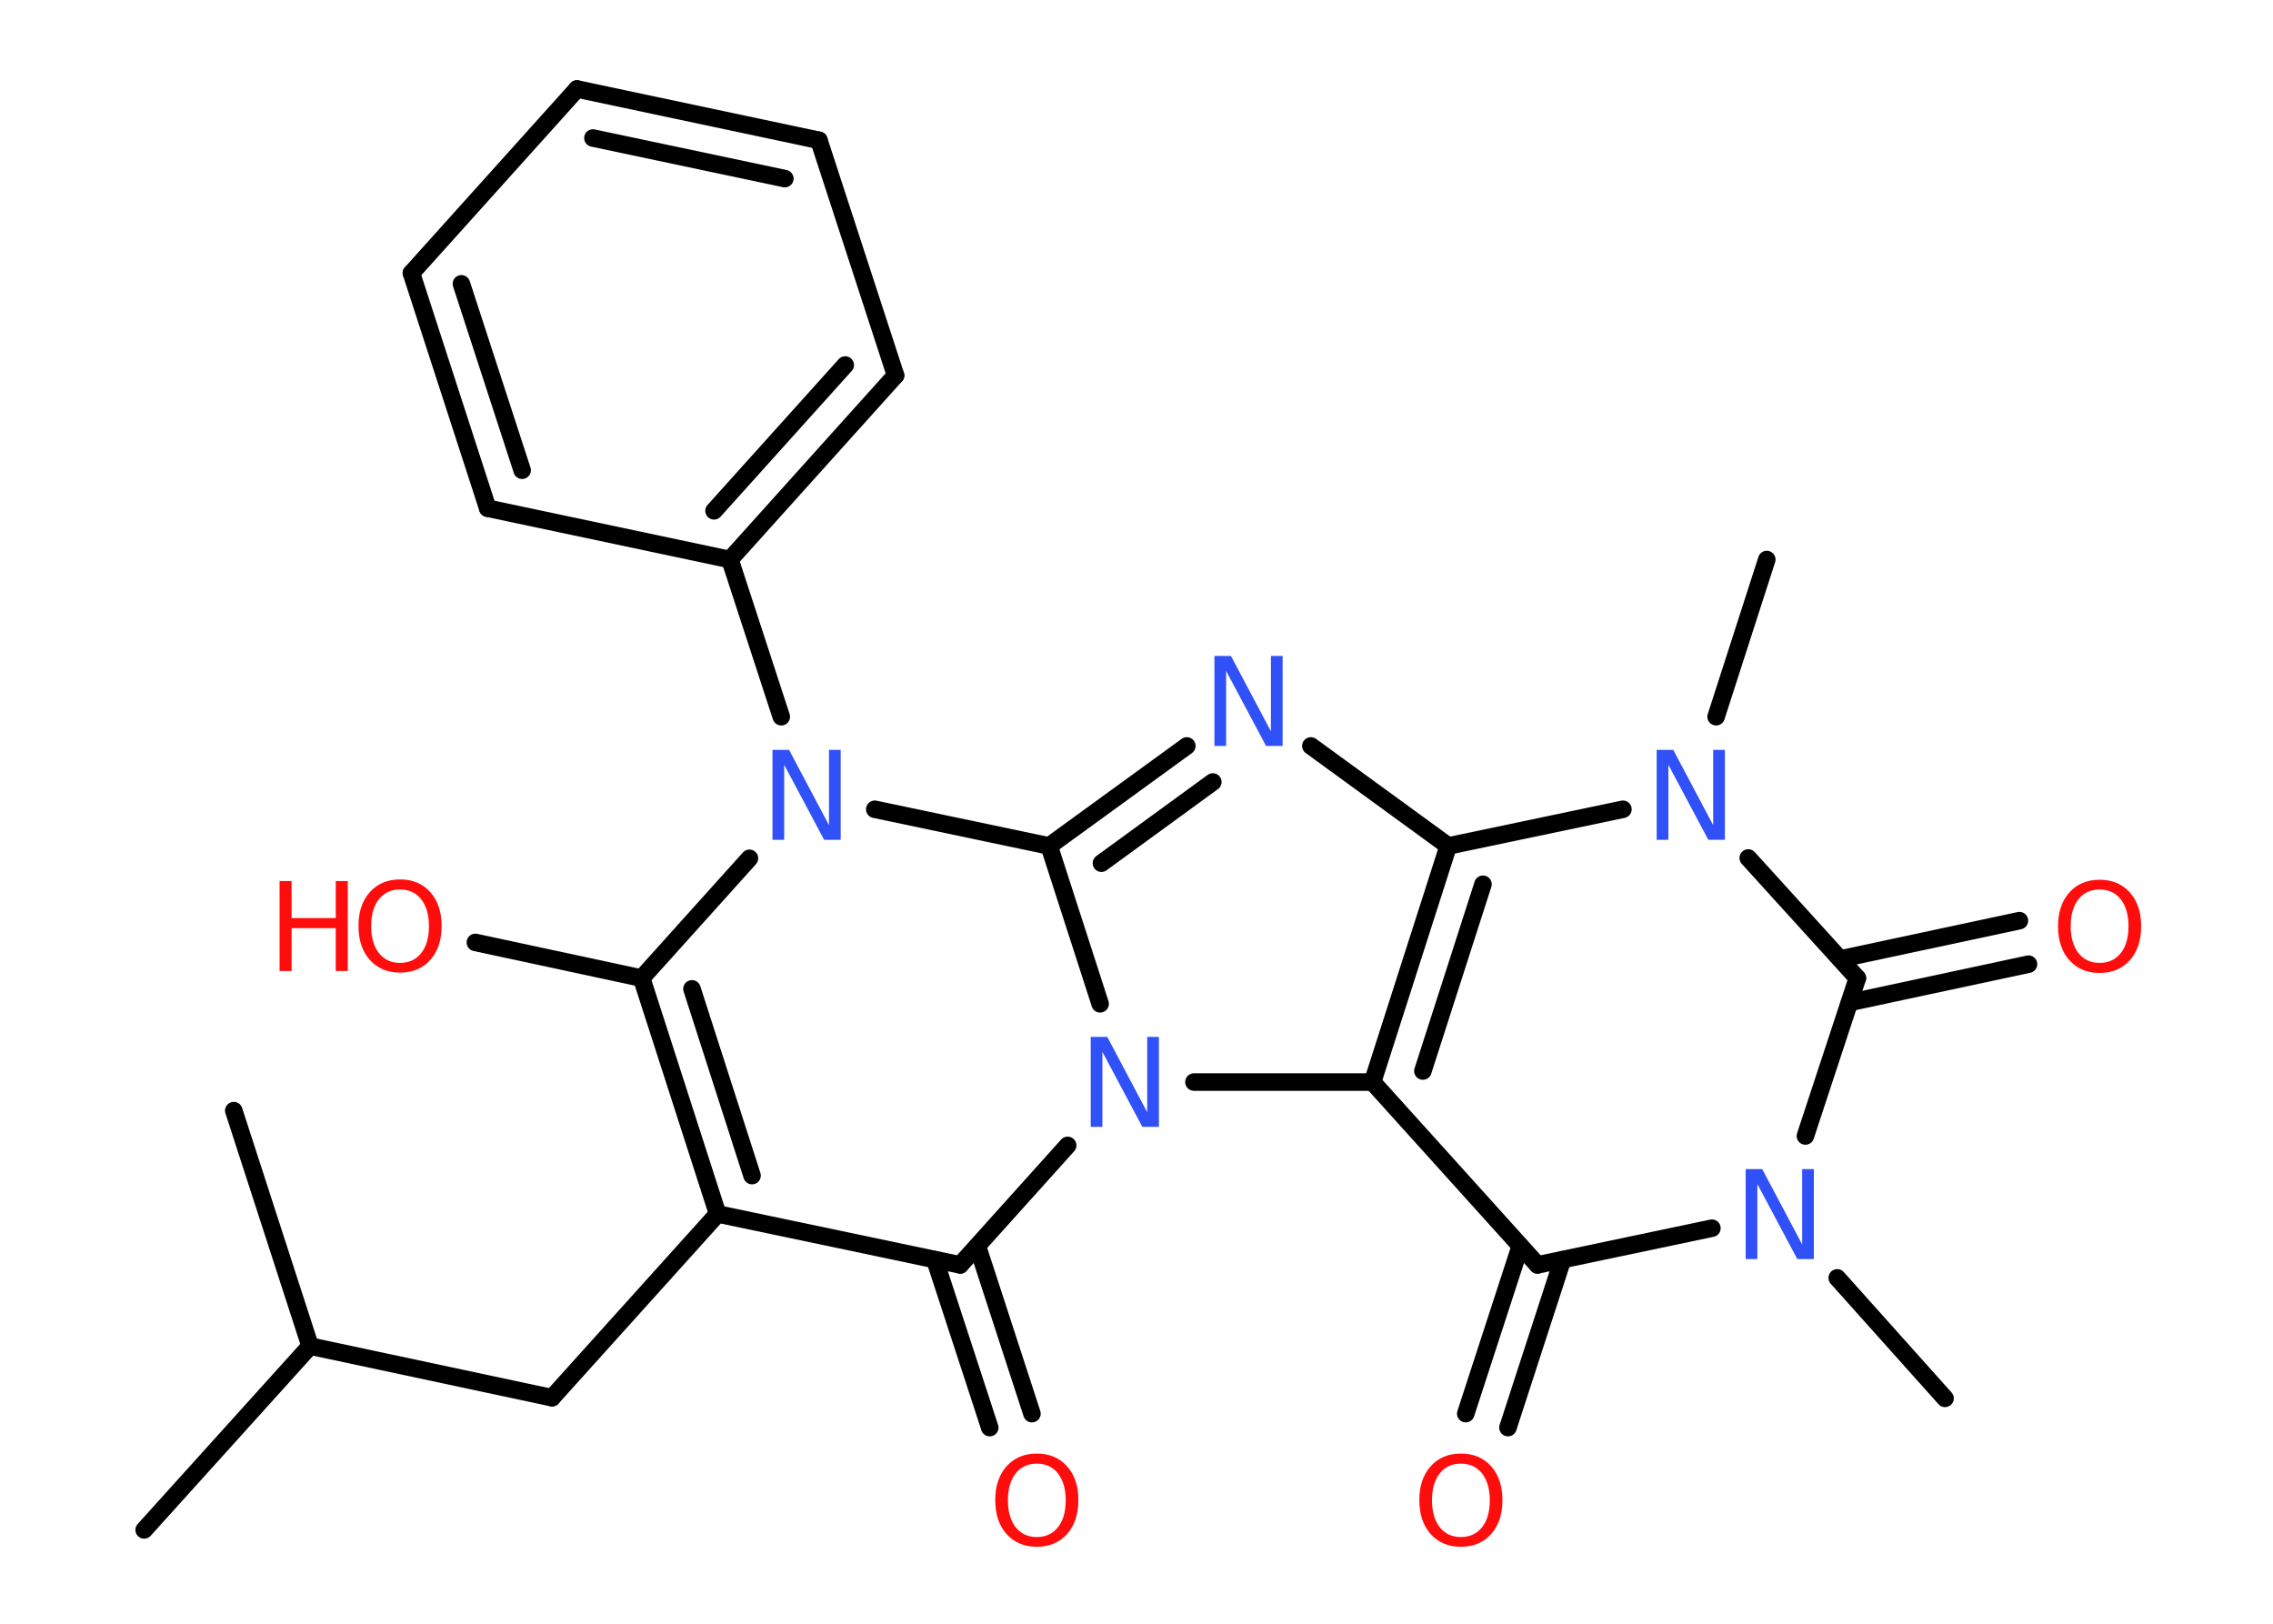 <?xml version='1.0' encoding='UTF-8'?>
<!DOCTYPE svg PUBLIC "-//W3C//DTD SVG 1.1//EN" "http://www.w3.org/Graphics/SVG/1.1/DTD/svg11.dtd">
<svg version='1.2' xmlns='http://www.w3.org/2000/svg' xmlns:xlink='http://www.w3.org/1999/xlink' width='70.0mm' height='50.0mm' viewBox='0 0 70.0 50.0'>
  <desc>Generated by the Chemistry Development Kit (http://github.com/cdk)</desc>
  <g stroke-linecap='round' stroke-linejoin='round' stroke='#000000' stroke-width='.54' fill='#FF0D0D'>
    <rect x='.0' y='.0' width='70.0' height='50.0' fill='#FFFFFF' stroke='none'/>
    <g id='mol1' class='mol'>
      <line id='mol1bnd1' class='bond' x1='4.44' y1='47.11' x2='9.55' y2='41.45'/>
      <line id='mol1bnd2' class='bond' x1='9.55' y1='41.45' x2='7.2' y2='34.2'/>
      <line id='mol1bnd3' class='bond' x1='9.55' y1='41.45' x2='17.0' y2='43.04'/>
      <line id='mol1bnd4' class='bond' x1='17.0' y1='43.04' x2='22.1' y2='37.38'/>
      <g id='mol1bnd5' class='bond'>
        <line x1='19.76' y1='30.12' x2='22.1' y2='37.38'/>
        <line x1='21.31' y1='30.45' x2='23.16' y2='36.2'/>
      </g>
      <line id='mol1bnd6' class='bond' x1='19.76' y1='30.12' x2='14.64' y2='29.02'/>
      <line id='mol1bnd7' class='bond' x1='19.76' y1='30.12' x2='23.08' y2='26.43'/>
      <line id='mol1bnd8' class='bond' x1='24.06' y1='22.07' x2='22.48' y2='17.23'/>
      <g id='mol1bnd9' class='bond'>
        <line x1='22.48' y1='17.23' x2='27.58' y2='11.56'/>
        <line x1='21.99' y1='15.73' x2='26.03' y2='11.24'/>
      </g>
      <line id='mol1bnd10' class='bond' x1='27.58' y1='11.56' x2='25.22' y2='4.32'/>
      <g id='mol1bnd11' class='bond'>
        <line x1='25.22' y1='4.32' x2='17.77' y2='2.74'/>
        <line x1='24.17' y1='5.5' x2='18.26' y2='4.25'/>
      </g>
      <line id='mol1bnd12' class='bond' x1='17.77' y1='2.74' x2='12.67' y2='8.41'/>
      <g id='mol1bnd13' class='bond'>
        <line x1='12.67' y1='8.41' x2='15.02' y2='15.65'/>
        <line x1='14.21' y1='8.74' x2='16.08' y2='14.48'/>
      </g>
      <line id='mol1bnd14' class='bond' x1='22.48' y1='17.23' x2='15.02' y2='15.65'/>
      <line id='mol1bnd15' class='bond' x1='26.94' y1='24.92' x2='32.31' y2='26.05'/>
      <g id='mol1bnd16' class='bond'>
        <line x1='36.55' y1='22.97' x2='32.31' y2='26.05'/>
        <line x1='37.35' y1='24.08' x2='33.92' y2='26.58'/>
      </g>
      <line id='mol1bnd17' class='bond' x1='40.37' y1='22.97' x2='44.6' y2='26.05'/>
      <g id='mol1bnd18' class='bond'>
        <line x1='44.6' y1='26.05' x2='42.27' y2='33.32'/>
        <line x1='45.67' y1='27.23' x2='43.82' y2='32.98'/>
      </g>
      <line id='mol1bnd19' class='bond' x1='42.27' y1='33.32' x2='47.35' y2='38.95'/>
      <g id='mol1bnd20' class='bond'>
        <line x1='48.12' y1='38.79' x2='46.44' y2='43.96'/>
        <line x1='46.82' y1='38.37' x2='45.14' y2='43.53'/>
      </g>
      <line id='mol1bnd21' class='bond' x1='47.35' y1='38.95' x2='52.72' y2='37.82'/>
      <line id='mol1bnd22' class='bond' x1='56.58' y1='39.35' x2='59.9' y2='43.06'/>
      <line id='mol1bnd23' class='bond' x1='55.6' y1='34.98' x2='57.2' y2='30.12'/>
      <g id='mol1bnd24' class='bond'>
        <line x1='56.67' y1='29.53' x2='62.19' y2='28.35'/>
        <line x1='56.96' y1='30.87' x2='62.47' y2='29.69'/>
      </g>
      <line id='mol1bnd25' class='bond' x1='57.2' y1='30.12' x2='53.84' y2='26.42'/>
      <line id='mol1bnd26' class='bond' x1='44.6' y1='26.05' x2='49.98' y2='24.92'/>
      <line id='mol1bnd27' class='bond' x1='52.85' y1='22.07' x2='54.41' y2='17.23'/>
      <line id='mol1bnd28' class='bond' x1='42.27' y1='33.32' x2='36.77' y2='33.32'/>
      <line id='mol1bnd29' class='bond' x1='32.31' y1='26.05' x2='33.88' y2='30.91'/>
      <line id='mol1bnd30' class='bond' x1='32.88' y1='35.27' x2='29.57' y2='38.95'/>
      <line id='mol1bnd31' class='bond' x1='22.1' y1='37.38' x2='29.57' y2='38.95'/>
      <g id='mol1bnd32' class='bond'>
        <line x1='30.1' y1='38.37' x2='31.78' y2='43.53'/>
        <line x1='28.79' y1='38.79' x2='30.48' y2='43.96'/>
      </g>
      <g id='mol1atm7' class='atom'>
        <path d='M12.32 27.39q-.41 .0 -.65 .3q-.24 .3 -.24 .83q.0 .52 .24 .83q.24 .3 .65 .3q.41 .0 .65 -.3q.24 -.3 .24 -.83q.0 -.52 -.24 -.83q-.24 -.3 -.65 -.3zM12.32 27.08q.58 .0 .93 .39q.35 .39 .35 1.04q.0 .66 -.35 1.05q-.35 .39 -.93 .39q-.58 .0 -.93 -.39q-.35 -.39 -.35 -1.05q.0 -.65 .35 -1.04q.35 -.39 .93 -.39z' stroke='none'/>
        <path d='M8.61 27.13h.37v1.14h1.36v-1.14h.37v2.77h-.37v-1.32h-1.36v1.32h-.37v-2.77z' stroke='none'/>
      </g>
      <path id='mol1atm8' class='atom' d='M23.8 23.09h.5l1.23 2.32v-2.32h.36v2.77h-.51l-1.23 -2.31v2.31h-.36v-2.77z' stroke='none' fill='#3050F8'/>
      <path id='mol1atm16' class='atom' d='M37.41 20.2h.5l1.23 2.32v-2.32h.36v2.77h-.51l-1.23 -2.31v2.31h-.36v-2.77z' stroke='none' fill='#3050F8'/>
      <path id='mol1atm20' class='atom' d='M44.99 45.07q-.41 .0 -.65 .3q-.24 .3 -.24 .83q.0 .52 .24 .83q.24 .3 .65 .3q.41 .0 .65 -.3q.24 -.3 .24 -.83q.0 -.52 -.24 -.83q-.24 -.3 -.65 -.3zM44.99 44.76q.58 .0 .93 .39q.35 .39 .35 1.04q.0 .66 -.35 1.05q-.35 .39 -.93 .39q-.58 .0 -.93 -.39q-.35 -.39 -.35 -1.05q.0 -.65 .35 -1.04q.35 -.39 .93 -.39z' stroke='none'/>
      <path id='mol1atm21' class='atom' d='M53.77 36.0h.5l1.23 2.32v-2.32h.36v2.77h-.51l-1.23 -2.31v2.31h-.36v-2.77z' stroke='none' fill='#3050F8'/>
      <path id='mol1atm24' class='atom' d='M64.66 27.39q-.41 .0 -.65 .3q-.24 .3 -.24 .83q.0 .52 .24 .83q.24 .3 .65 .3q.41 .0 .65 -.3q.24 -.3 .24 -.83q.0 -.52 -.24 -.83q-.24 -.3 -.65 -.3zM64.66 27.09q.58 .0 .93 .39q.35 .39 .35 1.04q.0 .66 -.35 1.05q-.35 .39 -.93 .39q-.58 .0 -.93 -.39q-.35 -.39 -.35 -1.05q.0 -.65 .35 -1.04q.35 -.39 .93 -.39z' stroke='none'/>
      <path id='mol1atm25' class='atom' d='M51.03 23.09h.5l1.23 2.32v-2.32h.36v2.77h-.51l-1.23 -2.31v2.31h-.36v-2.77z' stroke='none' fill='#3050F8'/>
      <path id='mol1atm27' class='atom' d='M33.6 31.93h.5l1.23 2.32v-2.32h.36v2.77h-.51l-1.23 -2.31v2.31h-.36v-2.77z' stroke='none' fill='#3050F8'/>
      <path id='mol1atm29' class='atom' d='M31.93 45.07q-.41 .0 -.65 .3q-.24 .3 -.24 .83q.0 .52 .24 .83q.24 .3 .65 .3q.41 .0 .65 -.3q.24 -.3 .24 -.83q.0 -.52 -.24 -.83q-.24 -.3 -.65 -.3zM31.93 44.76q.58 .0 .93 .39q.35 .39 .35 1.04q.0 .66 -.35 1.05q-.35 .39 -.93 .39q-.58 .0 -.93 -.39q-.35 -.39 -.35 -1.05q.0 -.65 .35 -1.04q.35 -.39 .93 -.39z' stroke='none'/>
    </g>
  </g>
</svg>
